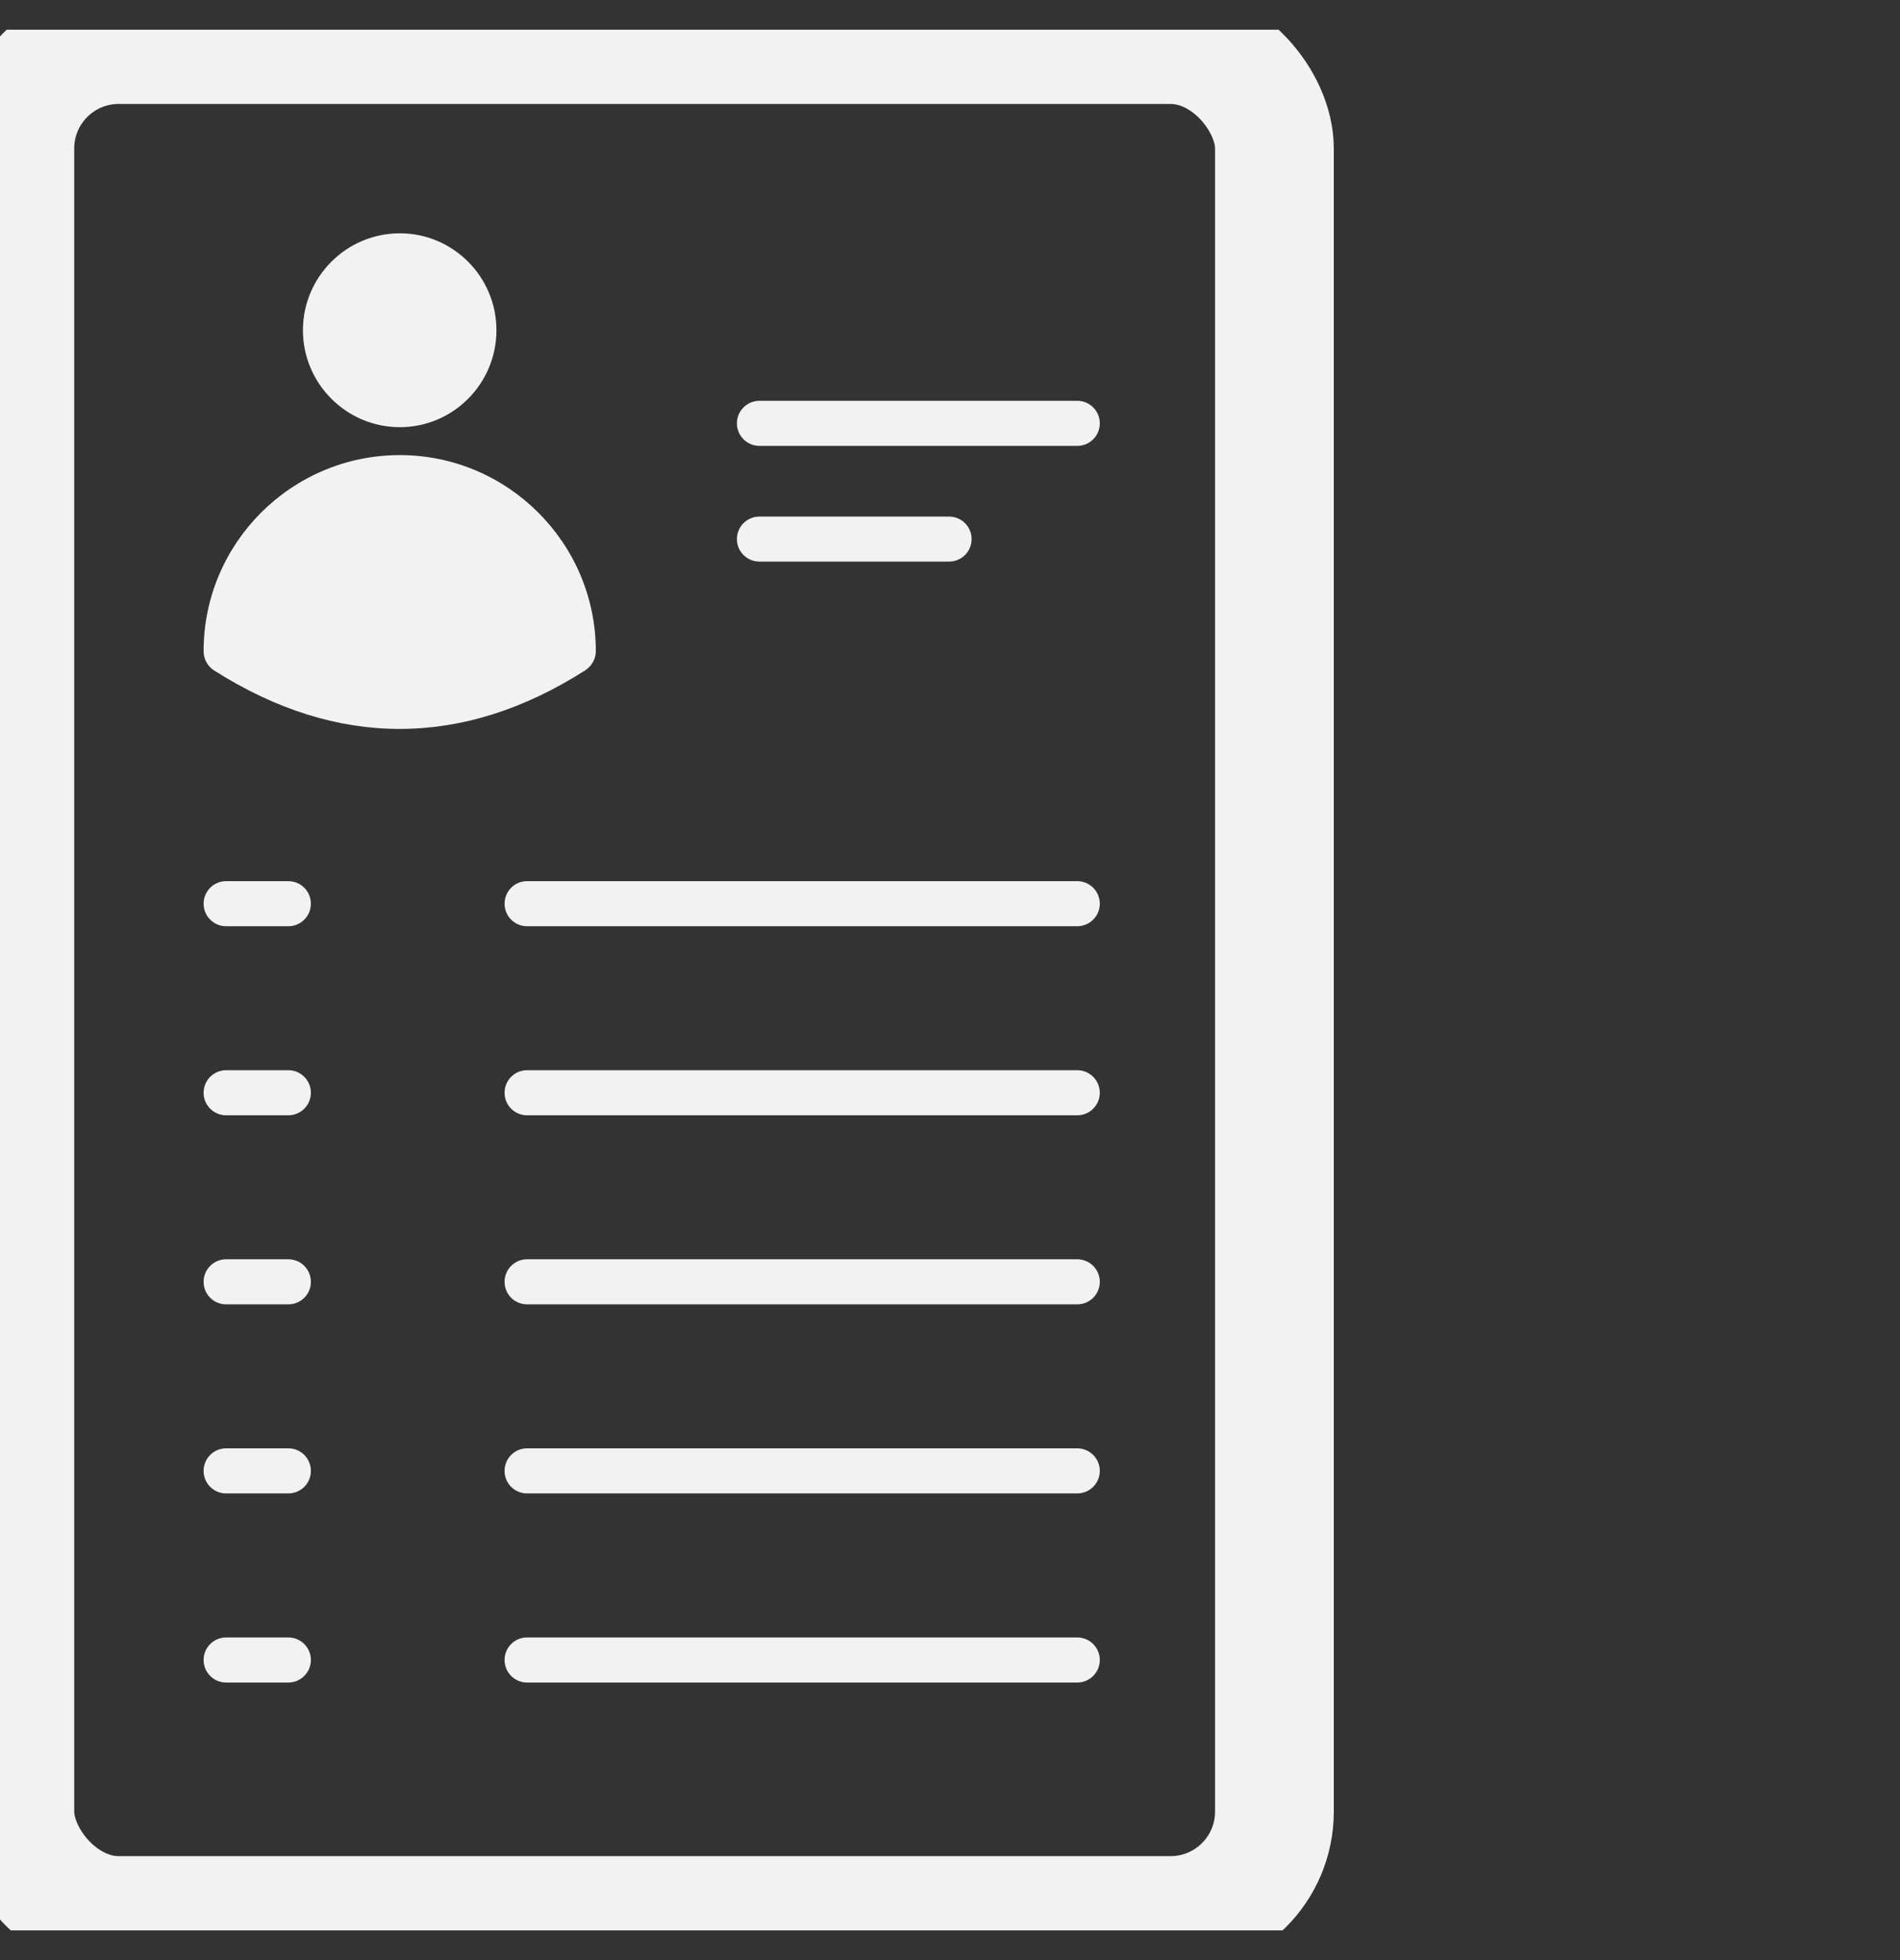 <svg width="32" height="33" viewBox="0 0 32 33" fill="none" xmlns="http://www.w3.org/2000/svg">
  <rect x="0" y="0" width="32" height="33" fill="#333333" stroke="none"/>
  <g clip-path="url(#clip0_1176_8846)">
    <rect x="0.25" y="0.75" width="21.214" height="31.5" rx="1.75" stroke="#f2f2f2" stroke-width="2"/>
    <path d="M8.361 5.56C8.361 6.459 7.633 7.192 6.734 7.192C5.834 7.192 5.102 6.459 5.102 5.56C5.102 4.661 5.834 3.928 6.734 3.928C7.633 3.928 8.361 4.661 8.361 5.56Z" fill="#f2f2f2"/>
    <path d="M10.035 10.963C10.035 11.092 9.966 11.214 9.856 11.286C8.82 11.946 7.777 12.272 6.73 12.272C5.686 12.272 4.643 11.946 3.603 11.286C3.493 11.214 3.429 11.092 3.429 10.963C3.429 9.142 4.912 7.662 6.734 7.662C8.551 7.662 10.035 9.142 10.035 10.963Z" fill="#f2f2f2"/>
    <path d="M18.144 6.748H12.791C12.581 6.748 12.411 6.918 12.411 7.127C12.411 7.337 12.581 7.507 12.791 7.507H18.144C18.353 7.507 18.523 7.337 18.523 7.127C18.523 6.918 18.353 6.748 18.144 6.748Z" fill="#f2f2f2"/>
    <path d="M15.984 9.455C16.194 9.455 16.364 9.286 16.364 9.076C16.364 8.866 16.194 8.697 15.984 8.697H12.791C12.581 8.697 12.411 8.866 12.411 9.076C12.411 9.286 12.581 9.455 12.791 9.455H15.984Z" fill="#f2f2f2"/>
    <path d="M18.143 14.835H8.877C8.667 14.835 8.498 15.005 8.498 15.215C8.498 15.424 8.667 15.594 8.877 15.594H18.143C18.353 15.594 18.523 15.424 18.523 15.215C18.523 15.005 18.353 14.835 18.143 14.835Z" fill="#f2f2f2"/>
    <path d="M4.856 14.835H3.808C3.599 14.835 3.429 15.005 3.429 15.215C3.429 15.424 3.599 15.594 3.808 15.594H4.856C5.066 15.594 5.236 15.424 5.236 15.215C5.236 15.005 5.066 14.835 4.856 14.835Z" fill="#f2f2f2"/>
    <path d="M18.143 18.018H8.877C8.667 18.018 8.498 18.188 8.498 18.398C8.498 18.607 8.667 18.777 8.877 18.777H18.143C18.353 18.777 18.523 18.607 18.523 18.398C18.523 18.188 18.353 18.018 18.143 18.018Z" fill="#f2f2f2"/>
    <path d="M4.856 18.018H3.808C3.599 18.018 3.429 18.188 3.429 18.398C3.429 18.607 3.599 18.777 3.808 18.777H4.856C5.066 18.777 5.236 18.607 5.236 18.398C5.236 18.188 5.066 18.018 4.856 18.018Z" fill="#f2f2f2"/>
    <path d="M18.143 21.201H8.877C8.667 21.201 8.498 21.371 8.498 21.581C8.498 21.791 8.667 21.96 8.877 21.96H18.143C18.353 21.96 18.523 21.791 18.523 21.581C18.523 21.371 18.353 21.201 18.143 21.201Z" fill="#f2f2f2"/>
    <path d="M4.856 21.201H3.808C3.599 21.201 3.429 21.371 3.429 21.581C3.429 21.791 3.599 21.96 3.808 21.96H4.856C5.066 21.96 5.236 21.791 5.236 21.581C5.236 21.371 5.066 21.201 4.856 21.201Z" fill="#f2f2f2"/>
    <path d="M18.143 24.384H8.877C8.667 24.384 8.498 24.554 8.498 24.764C8.498 24.974 8.667 25.143 8.877 25.143H18.143C18.353 25.143 18.523 24.974 18.523 24.764C18.523 24.554 18.353 24.384 18.143 24.384Z" fill="#f2f2f2"/>
    <path d="M4.856 24.384H3.808C3.599 24.384 3.429 24.554 3.429 24.764C3.429 24.974 3.599 25.143 3.808 25.143H4.856C5.066 25.143 5.236 24.974 5.236 24.764C5.236 24.554 5.066 24.384 4.856 24.384Z" fill="#f2f2f2"/>
    <path d="M18.143 27.568H8.877C8.667 27.568 8.498 27.738 8.498 27.947C8.498 28.157 8.667 28.327 8.877 28.327H18.143C18.353 28.327 18.523 28.157 18.523 27.947C18.523 27.738 18.353 27.568 18.143 27.568Z" fill="#f2f2f2"/>
    <path d="M4.856 27.568H3.808C3.599 27.568 3.429 27.738 3.429 27.947C3.429 28.157 3.599 28.327 3.808 28.327H4.856C5.066 28.327 5.236 28.157 5.236 27.947C5.236 27.738 5.066 27.568 4.856 27.568Z" fill="#f2f2f2"/>
  </g>
  <defs>
    <clipPath id="clip0_1176_8846">
      <rect width="32" height="32" fill="#f2f2f2" transform="translate(0 0.5)"/>
    </clipPath>
  </defs>
</svg>
